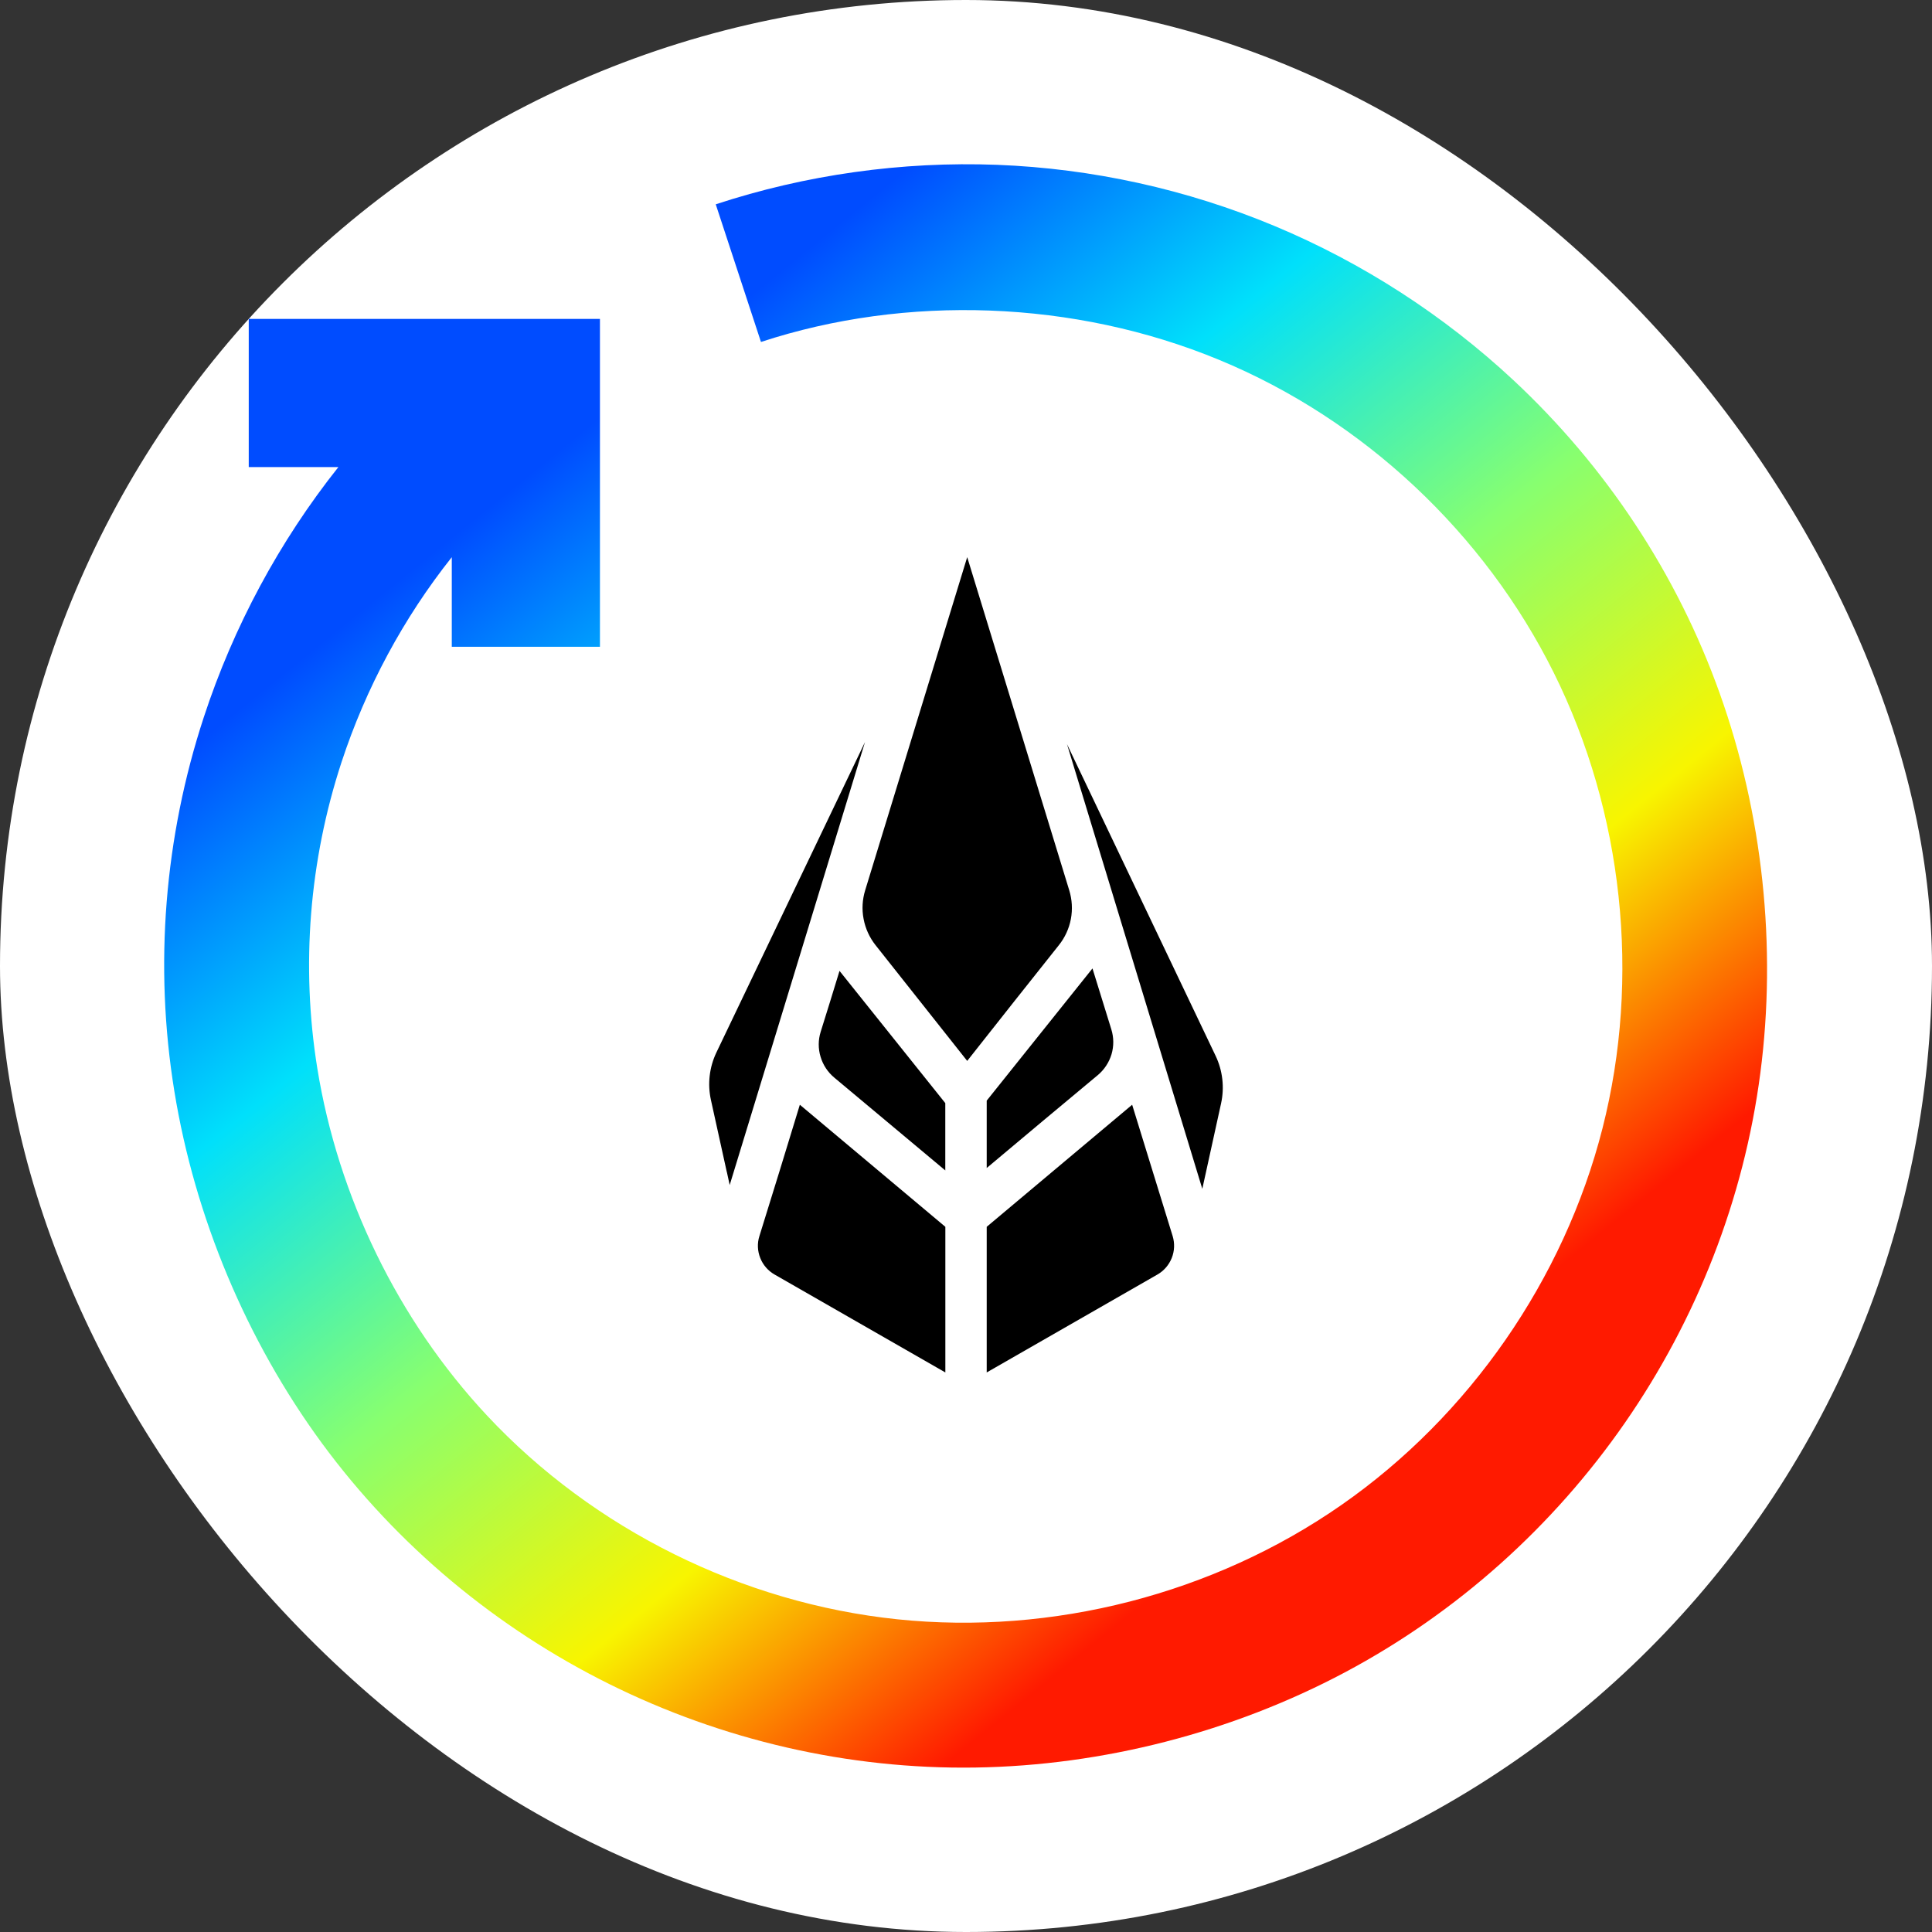 <svg width="32" height="32" viewBox="0 0 32 32" fill="none" xmlns="http://www.w3.org/2000/svg">
<rect x="0" y="0" width="32" height="32" fill="#333333" stroke="none"/>
<rect width="32" height="32" rx="16" fill="white"/>
<path fill-rule="evenodd" clip-rule="evenodd" d="M25 16C25 11.034 20.966 7 16 7C11.034 7 7 11.034 7 16C7 20.966 11.034 25 16 25C20.966 25 25 20.966 25 16Z" fill="white"/>
<path fill-rule="evenodd" clip-rule="evenodd" d="M16.02 9.228L14.33 14.746C14.283 14.899 14.273 15.063 14.304 15.221C14.334 15.38 14.402 15.529 14.502 15.655L16.02 17.572C16.524 16.932 17.03 16.293 17.538 15.655C17.639 15.529 17.707 15.38 17.737 15.222C17.767 15.063 17.757 14.899 17.71 14.746L16.712 11.487L16.02 9.228ZM11.866 17.432L14.327 12.291L12.086 19.628L12.039 19.412L12.038 19.41L12.038 19.409L12.037 19.407C11.95 19.011 11.863 18.615 11.775 18.218C11.717 17.953 11.749 17.677 11.866 17.432ZM15.657 19.386L13.819 17.849C13.71 17.759 13.631 17.638 13.591 17.503C13.55 17.368 13.551 17.224 13.593 17.09C13.698 16.754 13.803 16.417 13.905 16.081L15.657 18.271L15.657 19.386ZM18.095 16.04L18.095 16.041C18.199 16.377 18.303 16.713 18.407 17.049C18.449 17.184 18.45 17.328 18.41 17.463C18.369 17.598 18.29 17.718 18.181 17.809C17.567 18.32 16.954 18.832 16.343 19.346V18.23L18.095 16.04ZM16.343 20.32V22.732C17.286 22.192 18.228 21.652 19.171 21.11C19.279 21.048 19.362 20.951 19.408 20.836C19.454 20.721 19.459 20.593 19.423 20.474L19.043 19.242L18.752 18.298L16.343 20.32ZM19.914 19.691L17.673 12.326L20.134 17.487C20.251 17.732 20.283 18.01 20.225 18.275C20.121 18.747 20.017 19.219 19.914 19.691ZM12.829 21.11C13.772 21.651 14.715 22.192 15.658 22.732V20.32L13.248 18.298C13.027 19.024 12.804 19.75 12.578 20.474C12.54 20.593 12.546 20.72 12.592 20.836C12.637 20.951 12.721 21.048 12.829 21.11Z" fill="black"/>
<path fill-rule="evenodd" clip-rule="evenodd" d="M11.855 3.384C13.345 2.894 14.938 2.67 16.516 2.73C18.094 2.791 19.658 3.136 21.113 3.744C22.568 4.352 23.915 5.223 25.067 6.297C26.592 7.719 27.775 9.497 28.485 11.487C29.195 13.476 29.431 15.676 29.157 17.771C28.884 19.866 28.1 21.855 26.914 23.566C25.728 25.277 24.14 26.708 22.275 27.7C20.409 28.692 18.266 29.244 16.154 29.276C14.042 29.308 11.96 28.82 10.095 27.895C8.231 26.97 6.583 25.606 5.332 23.904C4.082 22.201 3.227 20.159 2.888 18.075C2.549 15.991 2.725 13.864 3.375 11.881C3.866 10.382 4.628 8.964 5.605 7.736H4.12V5.282H9.937V10.713H7.483V9.229C6.683 10.235 6.059 11.397 5.656 12.626C5.124 14.251 4.981 15.995 5.256 17.697C5.599 19.814 6.589 21.865 8.067 23.446C9.834 25.336 12.3 26.554 14.866 26.821C17.432 27.087 20.099 26.403 22.217 24.928C24.335 23.454 25.905 21.19 26.542 18.69C27.179 16.189 26.884 13.452 25.735 11.142C24.586 8.832 22.584 6.948 20.189 5.959C17.795 4.969 15.008 4.874 12.604 5.664L11.855 3.384Z" fill="url(#paint0_linear_12_327209)"/>
<defs>
<linearGradient id="paint0_linear_12_327209" x1="2.043" y1="13.297" x2="15.222" y2="29.576" gradientUnits="userSpaceOnUse">
<stop stop-color="#004CFF"/>
<stop offset="0.252" stop-color="#00E0FB"/>
<stop offset="0.506" stop-color="#87FF70"/>
<stop offset="0.755" stop-color="#F8F500"/>
<stop offset="1" stop-color="#FF1A00"/>
</linearGradient>
</defs>
</svg>

